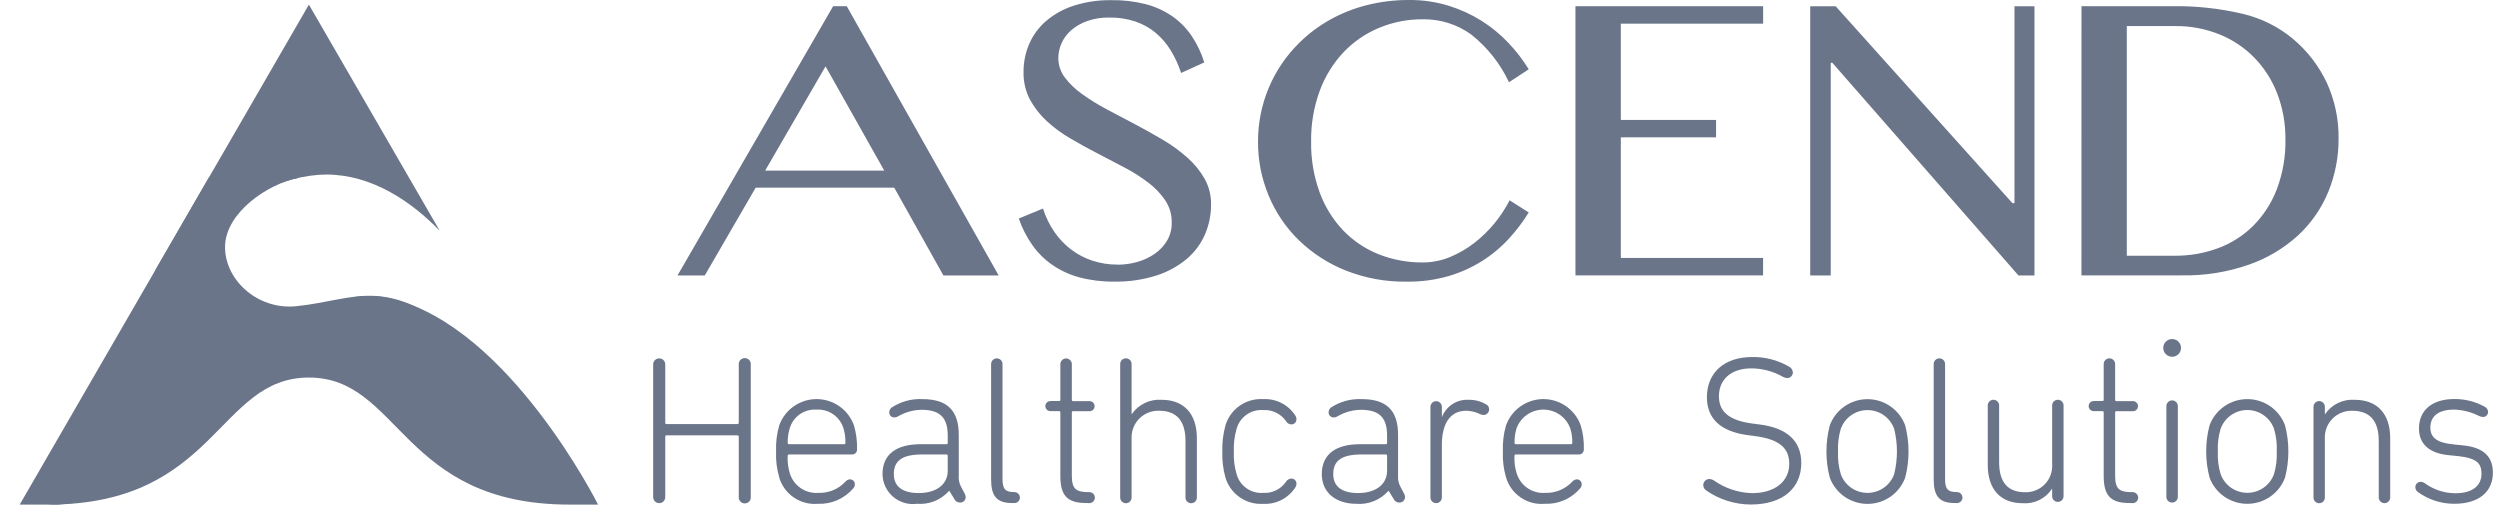 <svg width="109" height="22" viewBox="0 0 109 22" fill="none" xmlns="http://www.w3.org/2000/svg">
<path d="M0.859 22H2.56C5.797 21.675 4.072 21.69 7.512 20.039C9.088 19.283 10.219 16.846 12.565 15.88C18.399 13.478 17.648 14.814 20.333 14.814C16.732 11.938 15.608 13.071 12.92 13.35C11.203 13.528 9.749 12.156 9.815 10.684C9.878 9.277 11.622 8.031 13.026 7.751L9.123 7.713L0.859 22Z" fill="#6B758A"/>
<path d="M6.734 11.844C9.445 8.671 12.528 7.61 14.223 7.61C16.241 7.61 17.958 8.811 19.172 10.061L13.468 0.201L6.734 11.844Z" fill="#6B758A"/>
<path d="M2.108 22C9.444 22 9.481 16.461 13.467 16.461C17.453 16.461 17.49 22 24.826 22H26.076C26.076 22 22.208 14.277 17.11 13.032C16.775 12.949 16.431 12.906 16.086 12.905C11.285 12.905 8.466 21.36 2.108 21.998" fill="#6B758A"/>
<path d="M28.478 15.905C28.476 15.87 28.481 15.834 28.493 15.8C28.505 15.765 28.524 15.734 28.549 15.708C28.573 15.682 28.603 15.661 28.637 15.646C28.67 15.632 28.705 15.625 28.742 15.625C28.778 15.625 28.814 15.632 28.847 15.646C28.88 15.661 28.91 15.682 28.934 15.708C28.959 15.734 28.978 15.765 28.99 15.8C29.002 15.834 29.007 15.87 29.005 15.905V18.432C29.005 18.468 29.022 18.49 29.058 18.49H32.144C32.183 18.49 32.21 18.471 32.21 18.432V15.905C32.206 15.869 32.209 15.831 32.221 15.796C32.232 15.761 32.25 15.728 32.275 15.7C32.3 15.673 32.33 15.651 32.364 15.636C32.398 15.62 32.435 15.613 32.472 15.613C32.509 15.613 32.546 15.62 32.58 15.636C32.614 15.651 32.644 15.673 32.669 15.7C32.693 15.728 32.712 15.761 32.723 15.796C32.734 15.831 32.738 15.869 32.733 15.905V21.656C32.738 21.692 32.734 21.73 32.723 21.765C32.712 21.8 32.693 21.833 32.669 21.861C32.644 21.888 32.614 21.91 32.58 21.926C32.546 21.941 32.509 21.949 32.472 21.949C32.435 21.949 32.398 21.941 32.364 21.926C32.33 21.91 32.3 21.888 32.275 21.861C32.25 21.833 32.232 21.8 32.221 21.765C32.209 21.73 32.206 21.692 32.21 21.656V19.038C32.21 19.002 32.184 18.98 32.144 18.98H29.058C29.023 18.98 29.005 19 29.005 19.038V21.656C29.007 21.692 29.002 21.728 28.99 21.762C28.978 21.796 28.959 21.827 28.934 21.853C28.91 21.879 28.88 21.9 28.847 21.915C28.814 21.929 28.778 21.936 28.742 21.936C28.705 21.936 28.67 21.929 28.637 21.915C28.603 21.9 28.573 21.879 28.549 21.853C28.524 21.827 28.505 21.796 28.493 21.762C28.481 21.728 28.476 21.692 28.478 21.656V15.905Z" fill="#6B758A"/>
<path d="M36.805 19.367C36.813 19.369 36.821 19.368 36.828 19.365C36.836 19.363 36.843 19.358 36.848 19.353C36.853 19.347 36.857 19.34 36.859 19.333C36.862 19.325 36.862 19.317 36.86 19.309C36.865 19.098 36.837 18.888 36.778 18.685C36.704 18.434 36.547 18.216 36.333 18.066C36.118 17.916 35.859 17.843 35.598 17.859C35.338 17.843 35.08 17.916 34.867 18.066C34.654 18.217 34.5 18.435 34.429 18.685C34.367 18.887 34.339 19.098 34.345 19.309C34.344 19.317 34.344 19.326 34.346 19.333C34.349 19.341 34.353 19.348 34.359 19.354C34.365 19.359 34.372 19.363 34.379 19.366C34.387 19.368 34.395 19.369 34.403 19.367H36.805ZM33.977 20.817C33.867 20.449 33.819 20.064 33.838 19.679C33.821 19.294 33.868 18.909 33.977 18.54C34.098 18.206 34.319 17.917 34.61 17.713C34.901 17.51 35.248 17.4 35.604 17.4C35.959 17.4 36.306 17.51 36.597 17.713C36.888 17.917 37.109 18.206 37.23 18.54C37.331 18.879 37.378 19.233 37.367 19.587C37.37 19.617 37.365 19.648 37.354 19.677C37.343 19.706 37.326 19.733 37.304 19.754C37.282 19.776 37.255 19.793 37.226 19.803C37.197 19.814 37.166 19.818 37.135 19.816H34.401C34.394 19.814 34.386 19.814 34.378 19.817C34.371 19.819 34.364 19.823 34.358 19.828C34.352 19.834 34.348 19.84 34.345 19.848C34.343 19.855 34.342 19.863 34.343 19.871C34.329 20.129 34.36 20.387 34.436 20.634C34.515 20.896 34.681 21.124 34.907 21.28C35.133 21.435 35.405 21.509 35.679 21.489C35.901 21.497 36.123 21.457 36.328 21.372C36.533 21.286 36.717 21.157 36.867 20.993C36.915 20.939 36.981 20.906 37.052 20.899C37.081 20.898 37.11 20.903 37.136 20.913C37.163 20.923 37.188 20.939 37.208 20.959C37.229 20.979 37.245 21.002 37.256 21.029C37.267 21.055 37.273 21.084 37.273 21.112C37.273 21.172 37.253 21.231 37.215 21.277C37.025 21.504 36.784 21.685 36.513 21.804C36.241 21.924 35.946 21.979 35.649 21.966C35.28 21.996 34.912 21.898 34.607 21.689C34.302 21.48 34.078 21.172 33.973 20.818" fill="#6B758A"/>
<path d="M41.32 20.524V19.872C41.32 19.834 41.302 19.814 41.266 19.814H40.215C39.34 19.814 38.971 20.082 38.971 20.67C38.971 21.211 39.349 21.497 40.06 21.497C40.816 21.497 41.321 21.13 41.321 20.522L41.32 20.524ZM42.105 21.671C42.105 21.704 42.099 21.737 42.086 21.767C42.073 21.798 42.053 21.825 42.029 21.848C42.005 21.87 41.976 21.887 41.945 21.898C41.914 21.909 41.88 21.913 41.847 21.91C41.796 21.91 41.746 21.896 41.704 21.868C41.661 21.84 41.628 21.8 41.608 21.754L41.394 21.406H41.377C41.203 21.601 40.986 21.753 40.743 21.851C40.5 21.948 40.237 21.987 39.977 21.966C39.791 21.991 39.602 21.975 39.422 21.922C39.243 21.868 39.077 21.777 38.935 21.655C38.793 21.533 38.679 21.382 38.6 21.212C38.521 21.043 38.479 20.859 38.477 20.672C38.477 19.806 39.083 19.367 40.141 19.367H41.267C41.304 19.367 41.321 19.348 41.321 19.309V18.997C41.321 18.271 41.045 17.867 40.18 17.867C39.828 17.872 39.483 17.967 39.177 18.142C39.126 18.177 39.065 18.197 39.003 18.2C38.972 18.202 38.941 18.197 38.913 18.187C38.884 18.176 38.857 18.16 38.835 18.138C38.813 18.117 38.796 18.091 38.785 18.062C38.774 18.034 38.769 18.003 38.77 17.972C38.772 17.933 38.781 17.895 38.799 17.86C38.817 17.825 38.842 17.794 38.873 17.77C39.268 17.51 39.734 17.381 40.207 17.401C41.296 17.401 41.802 17.889 41.802 18.962V20.737C41.788 20.898 41.82 21.06 41.893 21.204L42.067 21.535C42.089 21.579 42.101 21.626 42.104 21.674" fill="#6B758A"/>
<path d="M44.123 21.932C43.452 21.932 43.212 21.62 43.212 20.904V15.89C43.21 15.856 43.214 15.822 43.226 15.79C43.237 15.757 43.255 15.728 43.279 15.703C43.302 15.678 43.33 15.658 43.361 15.645C43.393 15.631 43.427 15.624 43.461 15.624C43.495 15.624 43.529 15.631 43.56 15.645C43.592 15.658 43.62 15.678 43.643 15.703C43.667 15.728 43.685 15.757 43.696 15.79C43.708 15.822 43.712 15.856 43.71 15.89V20.887C43.71 21.316 43.829 21.456 44.216 21.456C44.249 21.454 44.281 21.459 44.312 21.47C44.342 21.482 44.37 21.499 44.393 21.521C44.417 21.543 44.436 21.57 44.448 21.6C44.461 21.63 44.468 21.662 44.468 21.694C44.468 21.727 44.461 21.759 44.448 21.788C44.436 21.818 44.417 21.845 44.393 21.867C44.37 21.89 44.342 21.907 44.312 21.918C44.281 21.93 44.249 21.934 44.216 21.933L44.123 21.932Z" fill="#6B758A"/>
<path d="M47.357 21.932C46.546 21.932 46.231 21.62 46.231 20.755V17.984C46.231 17.946 46.216 17.926 46.178 17.926H45.818C45.788 17.928 45.757 17.925 45.728 17.915C45.699 17.905 45.672 17.889 45.649 17.869C45.627 17.848 45.608 17.823 45.596 17.795C45.584 17.767 45.577 17.736 45.577 17.706C45.577 17.675 45.584 17.645 45.596 17.616C45.608 17.588 45.627 17.563 45.649 17.543C45.672 17.522 45.699 17.506 45.728 17.496C45.757 17.486 45.788 17.483 45.818 17.485H46.178C46.215 17.485 46.231 17.468 46.231 17.427V15.89C46.23 15.856 46.235 15.822 46.247 15.79C46.259 15.759 46.277 15.73 46.3 15.705C46.324 15.681 46.352 15.661 46.383 15.648C46.414 15.635 46.448 15.628 46.482 15.628C46.516 15.628 46.549 15.635 46.58 15.648C46.612 15.661 46.64 15.681 46.663 15.705C46.687 15.73 46.705 15.759 46.717 15.79C46.728 15.822 46.734 15.856 46.732 15.89V17.431C46.732 17.469 46.749 17.489 46.785 17.489H47.483C47.514 17.486 47.545 17.49 47.574 17.5C47.603 17.51 47.63 17.525 47.653 17.546C47.675 17.567 47.693 17.592 47.706 17.62C47.718 17.648 47.725 17.678 47.725 17.709C47.725 17.74 47.718 17.77 47.706 17.798C47.693 17.826 47.675 17.851 47.653 17.872C47.63 17.893 47.603 17.909 47.574 17.918C47.545 17.928 47.514 17.932 47.483 17.929H46.785C46.749 17.929 46.732 17.948 46.732 17.987V20.741C46.732 21.321 46.915 21.458 47.476 21.458C47.51 21.456 47.543 21.459 47.574 21.47C47.606 21.481 47.635 21.498 47.659 21.52C47.684 21.543 47.703 21.57 47.717 21.601C47.73 21.631 47.737 21.664 47.737 21.697C47.737 21.73 47.73 21.763 47.717 21.793C47.703 21.824 47.684 21.851 47.659 21.873C47.635 21.896 47.606 21.913 47.574 21.924C47.543 21.934 47.51 21.939 47.476 21.936L47.357 21.932Z" fill="#6B758A"/>
<path d="M51.687 21.675V19.221C51.687 18.351 51.3 17.908 50.535 17.908C50.374 17.903 50.214 17.931 50.065 17.991C49.916 18.052 49.781 18.142 49.668 18.256C49.556 18.371 49.468 18.508 49.411 18.658C49.355 18.808 49.33 18.969 49.338 19.129V21.675C49.341 21.709 49.336 21.743 49.324 21.775C49.313 21.807 49.295 21.837 49.272 21.862C49.248 21.887 49.22 21.907 49.189 21.92C49.157 21.934 49.123 21.941 49.089 21.941C49.055 21.941 49.021 21.934 48.99 21.92C48.959 21.907 48.93 21.887 48.907 21.862C48.884 21.837 48.866 21.807 48.854 21.775C48.843 21.743 48.838 21.709 48.84 21.675V15.888C48.838 15.854 48.843 15.82 48.854 15.788C48.866 15.756 48.884 15.726 48.907 15.701C48.93 15.676 48.959 15.656 48.99 15.643C49.021 15.629 49.055 15.622 49.089 15.622C49.123 15.622 49.157 15.629 49.189 15.643C49.22 15.656 49.248 15.676 49.272 15.701C49.295 15.726 49.313 15.756 49.324 15.788C49.336 15.82 49.341 15.854 49.338 15.888V18.054H49.347C49.49 17.846 49.686 17.68 49.914 17.571C50.142 17.461 50.394 17.413 50.646 17.431C51.613 17.431 52.184 18.037 52.184 19.103V21.675C52.187 21.709 52.182 21.744 52.171 21.776C52.159 21.808 52.141 21.837 52.118 21.862C52.095 21.887 52.066 21.907 52.035 21.921C52.004 21.934 51.97 21.941 51.936 21.941C51.901 21.941 51.867 21.934 51.836 21.921C51.805 21.907 51.777 21.887 51.753 21.862C51.73 21.837 51.712 21.808 51.7 21.776C51.689 21.744 51.684 21.709 51.687 21.675" fill="#6B758A"/>
<path d="M53.431 18.54C53.537 18.194 53.756 17.894 54.053 17.687C54.35 17.481 54.708 17.38 55.07 17.401C55.351 17.386 55.63 17.446 55.88 17.575C56.129 17.704 56.339 17.898 56.488 18.136C56.515 18.18 56.528 18.231 56.525 18.283C56.526 18.312 56.52 18.341 56.509 18.368C56.498 18.395 56.482 18.419 56.462 18.44C56.441 18.46 56.417 18.477 56.39 18.488C56.363 18.499 56.334 18.504 56.305 18.504C56.257 18.504 56.21 18.49 56.17 18.466C56.129 18.442 56.095 18.407 56.072 18.365C55.961 18.204 55.81 18.075 55.634 17.99C55.458 17.905 55.263 17.866 55.068 17.879C54.811 17.861 54.556 17.933 54.346 18.082C54.136 18.231 53.984 18.448 53.916 18.696C53.822 19.019 53.781 19.354 53.796 19.69C53.781 20.022 53.822 20.354 53.916 20.673C53.984 20.921 54.136 21.138 54.346 21.287C54.556 21.436 54.811 21.508 55.068 21.49C55.263 21.503 55.459 21.464 55.635 21.378C55.811 21.293 55.961 21.163 56.072 21.002C56.096 20.961 56.129 20.927 56.17 20.903C56.211 20.879 56.257 20.866 56.305 20.865C56.334 20.865 56.363 20.87 56.39 20.881C56.417 20.892 56.441 20.909 56.462 20.929C56.483 20.95 56.499 20.974 56.51 21.002C56.52 21.029 56.526 21.058 56.525 21.087C56.528 21.138 56.515 21.189 56.488 21.233C56.339 21.471 56.129 21.664 55.88 21.794C55.63 21.923 55.351 21.983 55.07 21.968C54.708 21.989 54.35 21.889 54.053 21.682C53.755 21.475 53.536 21.175 53.431 20.829C53.328 20.459 53.281 20.075 53.292 19.691C53.281 19.303 53.328 18.916 53.431 18.542" fill="#6B758A"/>
<path d="M60.477 20.524V19.872C60.477 19.834 60.457 19.814 60.418 19.814H59.372C58.499 19.814 58.129 20.082 58.129 20.67C58.129 21.211 58.506 21.497 59.214 21.497C59.97 21.497 60.477 21.13 60.477 20.522V20.524ZM61.26 21.671C61.26 21.704 61.254 21.737 61.24 21.767C61.227 21.798 61.208 21.825 61.184 21.848C61.159 21.87 61.131 21.887 61.099 21.898C61.068 21.909 61.035 21.913 61.002 21.91C60.951 21.91 60.901 21.895 60.859 21.868C60.817 21.84 60.783 21.8 60.763 21.754L60.55 21.406H60.531C60.358 21.601 60.141 21.753 59.897 21.851C59.654 21.948 59.392 21.988 59.131 21.966C58.284 21.966 57.63 21.507 57.63 20.672C57.63 19.806 58.237 19.367 59.297 19.367H60.418C60.426 19.368 60.435 19.368 60.442 19.365C60.45 19.363 60.457 19.359 60.463 19.353C60.468 19.347 60.473 19.34 60.475 19.333C60.477 19.325 60.478 19.317 60.477 19.309V18.997C60.477 18.271 60.201 17.867 59.334 17.867C58.982 17.873 58.637 17.967 58.331 18.142C58.28 18.178 58.219 18.198 58.157 18.2C58.126 18.202 58.096 18.197 58.067 18.187C58.038 18.176 58.012 18.159 57.99 18.138C57.969 18.116 57.952 18.09 57.941 18.062C57.93 18.033 57.925 18.003 57.927 17.972C57.928 17.933 57.937 17.895 57.955 17.86C57.972 17.825 57.996 17.794 58.026 17.77C58.422 17.51 58.89 17.381 59.364 17.401C60.45 17.401 60.956 17.889 60.956 18.962V20.737C60.943 20.898 60.975 21.06 61.05 21.204L61.224 21.536C61.246 21.579 61.258 21.626 61.261 21.674" fill="#6B758A"/>
<path d="M62.367 21.676V17.752C62.366 17.718 62.371 17.685 62.383 17.653C62.395 17.622 62.413 17.593 62.436 17.568C62.459 17.544 62.487 17.524 62.518 17.511C62.55 17.498 62.583 17.491 62.617 17.491C62.651 17.491 62.684 17.498 62.715 17.511C62.746 17.524 62.774 17.544 62.797 17.568C62.821 17.593 62.839 17.622 62.85 17.653C62.862 17.685 62.867 17.718 62.866 17.752V18.176H62.872C62.961 17.947 63.121 17.752 63.328 17.618C63.535 17.484 63.779 17.419 64.025 17.431C64.29 17.424 64.552 17.491 64.781 17.623C64.833 17.646 64.875 17.686 64.9 17.737C64.926 17.787 64.933 17.845 64.921 17.9C64.909 17.955 64.879 18.004 64.834 18.04C64.79 18.075 64.735 18.094 64.679 18.094C64.635 18.092 64.591 18.082 64.551 18.065C64.36 17.967 64.149 17.914 63.934 17.908C63.16 17.908 62.866 18.57 62.866 19.389V21.676C62.867 21.71 62.862 21.743 62.85 21.775C62.839 21.806 62.821 21.835 62.797 21.86C62.774 21.884 62.746 21.904 62.715 21.917C62.684 21.93 62.651 21.937 62.617 21.937C62.583 21.937 62.55 21.93 62.518 21.917C62.487 21.904 62.459 21.884 62.436 21.86C62.413 21.835 62.395 21.806 62.383 21.775C62.371 21.743 62.366 21.71 62.367 21.676Z" fill="#6B758A"/>
<path d="M68.493 19.367C68.501 19.369 68.509 19.368 68.517 19.366C68.525 19.363 68.532 19.359 68.537 19.354C68.543 19.348 68.547 19.341 68.55 19.333C68.552 19.325 68.553 19.317 68.551 19.309C68.556 19.098 68.528 18.887 68.466 18.685C68.38 18.443 68.221 18.234 68.011 18.086C67.8 17.938 67.549 17.859 67.292 17.859C67.035 17.859 66.784 17.938 66.573 18.086C66.363 18.234 66.204 18.443 66.118 18.685C66.058 18.888 66.03 19.098 66.035 19.309C66.033 19.317 66.034 19.325 66.036 19.333C66.039 19.341 66.043 19.348 66.049 19.353C66.055 19.359 66.061 19.363 66.069 19.366C66.077 19.368 66.085 19.369 66.093 19.367H68.493ZM65.665 20.817C65.555 20.448 65.508 20.063 65.526 19.679C65.509 19.294 65.556 18.909 65.665 18.54C65.785 18.206 66.006 17.918 66.297 17.714C66.588 17.51 66.936 17.4 67.291 17.4C67.647 17.4 67.994 17.51 68.285 17.714C68.576 17.918 68.797 18.206 68.918 18.54C69.02 18.879 69.067 19.232 69.056 19.587C69.058 19.617 69.053 19.648 69.042 19.677C69.031 19.706 69.014 19.732 68.992 19.754C68.97 19.776 68.943 19.792 68.914 19.803C68.885 19.814 68.854 19.818 68.823 19.816H66.09C66.082 19.814 66.074 19.815 66.067 19.817C66.059 19.819 66.053 19.823 66.047 19.829C66.041 19.834 66.037 19.841 66.034 19.848C66.032 19.855 66.031 19.863 66.032 19.871C66.017 20.129 66.049 20.387 66.126 20.634C66.205 20.896 66.371 21.124 66.597 21.28C66.823 21.435 67.095 21.509 67.369 21.489C67.591 21.497 67.813 21.457 68.018 21.371C68.223 21.285 68.407 21.156 68.558 20.993C68.604 20.939 68.671 20.905 68.742 20.899C68.77 20.898 68.799 20.903 68.826 20.913C68.853 20.923 68.877 20.939 68.898 20.959C68.918 20.979 68.935 21.002 68.946 21.029C68.957 21.055 68.962 21.084 68.962 21.112C68.963 21.172 68.945 21.23 68.908 21.277C68.718 21.504 68.478 21.685 68.206 21.805C67.934 21.924 67.638 21.979 67.341 21.966C66.972 21.996 66.604 21.898 66.299 21.689C65.993 21.48 65.769 21.172 65.664 20.818" fill="#6B758A"/>
<path d="M74.401 21.39C74.358 21.365 74.323 21.329 74.298 21.285C74.273 21.242 74.261 21.193 74.262 21.143C74.264 21.073 74.293 21.007 74.343 20.959C74.393 20.91 74.46 20.884 74.53 20.884C74.599 20.888 74.666 20.91 74.724 20.947C75.212 21.291 75.791 21.484 76.389 21.501C77.393 21.501 78.011 20.985 78.011 20.224C78.011 19.598 77.662 19.158 76.508 19.012L76.218 18.974C74.991 18.817 74.421 18.228 74.421 17.321C74.421 16.236 75.195 15.567 76.383 15.567C76.948 15.555 77.505 15.697 77.994 15.98C78.043 16.003 78.086 16.039 78.116 16.084C78.147 16.129 78.165 16.182 78.169 16.236C78.169 16.269 78.162 16.301 78.15 16.331C78.138 16.361 78.119 16.389 78.096 16.412C78.073 16.435 78.045 16.453 78.015 16.466C77.985 16.478 77.953 16.484 77.92 16.484C77.855 16.48 77.792 16.461 77.736 16.429C77.317 16.191 76.845 16.064 76.364 16.061C75.451 16.061 74.945 16.568 74.945 17.273C74.945 17.917 75.342 18.33 76.418 18.468L76.705 18.505C77.947 18.661 78.536 19.248 78.536 20.187C78.536 21.244 77.78 21.997 76.326 21.997C75.638 21.992 74.968 21.781 74.402 21.392" fill="#6B758A"/>
<path d="M82.585 20.672C82.747 20.023 82.747 19.345 82.585 18.696C82.499 18.457 82.341 18.25 82.133 18.104C81.925 17.958 81.677 17.88 81.422 17.88C81.168 17.88 80.919 17.958 80.711 18.104C80.503 18.25 80.345 18.457 80.259 18.696C80.163 19.015 80.123 19.349 80.139 19.682C80.123 20.017 80.163 20.353 80.259 20.675C80.345 20.914 80.503 21.12 80.712 21.266C80.92 21.412 81.168 21.49 81.422 21.49C81.677 21.49 81.925 21.412 82.133 21.266C82.341 21.12 82.499 20.914 82.585 20.675V20.672ZM79.78 20.83C79.583 20.08 79.583 19.293 79.78 18.543C79.905 18.208 80.129 17.92 80.422 17.716C80.716 17.512 81.065 17.403 81.423 17.403C81.78 17.403 82.129 17.512 82.423 17.716C82.717 17.92 82.941 18.208 83.065 18.543C83.261 19.293 83.261 20.08 83.065 20.83C82.941 21.165 82.717 21.453 82.423 21.657C82.129 21.86 81.78 21.97 81.423 21.97C81.065 21.97 80.716 21.86 80.422 21.657C80.129 21.453 79.905 21.165 79.78 20.83Z" fill="#6B758A"/>
<path d="M85.218 21.932C84.547 21.932 84.309 21.62 84.309 20.904V15.89C84.307 15.856 84.311 15.822 84.323 15.79C84.334 15.758 84.352 15.728 84.376 15.703C84.399 15.678 84.427 15.659 84.458 15.645C84.49 15.632 84.523 15.624 84.558 15.624C84.592 15.624 84.625 15.632 84.657 15.645C84.688 15.659 84.716 15.678 84.739 15.703C84.763 15.728 84.781 15.758 84.792 15.79C84.803 15.822 84.808 15.856 84.806 15.89V20.886C84.806 21.316 84.922 21.455 85.312 21.455C85.345 21.454 85.377 21.459 85.408 21.47C85.438 21.481 85.466 21.499 85.489 21.521C85.513 21.543 85.532 21.57 85.544 21.6C85.557 21.63 85.564 21.662 85.564 21.694C85.564 21.727 85.557 21.759 85.544 21.788C85.532 21.818 85.513 21.845 85.489 21.867C85.466 21.89 85.438 21.907 85.408 21.918C85.377 21.929 85.345 21.934 85.312 21.933L85.218 21.932Z" fill="#6B758A"/>
<path d="M89.473 21.618V21.315H89.465C89.328 21.524 89.136 21.692 88.911 21.802C88.686 21.912 88.436 21.96 88.186 21.94C87.218 21.94 86.666 21.332 86.666 20.268V17.694C86.663 17.66 86.668 17.626 86.679 17.594C86.691 17.562 86.709 17.533 86.732 17.508C86.755 17.483 86.784 17.463 86.815 17.45C86.846 17.436 86.88 17.429 86.914 17.429C86.948 17.429 86.982 17.436 87.013 17.45C87.044 17.463 87.073 17.483 87.096 17.508C87.119 17.533 87.137 17.562 87.148 17.594C87.16 17.626 87.165 17.66 87.162 17.694V20.149C87.162 21.019 87.53 21.461 88.296 21.461C88.456 21.466 88.615 21.437 88.763 21.377C88.912 21.316 89.045 21.225 89.156 21.11C89.267 20.995 89.353 20.858 89.407 20.709C89.462 20.559 89.485 20.399 89.474 20.24V17.694C89.472 17.66 89.476 17.626 89.488 17.594C89.499 17.562 89.517 17.533 89.54 17.508C89.564 17.483 89.592 17.463 89.623 17.45C89.654 17.436 89.688 17.429 89.722 17.429C89.757 17.429 89.79 17.436 89.822 17.45C89.853 17.463 89.881 17.483 89.904 17.508C89.928 17.533 89.945 17.562 89.957 17.594C89.968 17.626 89.973 17.66 89.971 17.694V21.618C89.973 21.652 89.968 21.686 89.957 21.718C89.945 21.75 89.928 21.779 89.904 21.804C89.881 21.829 89.853 21.849 89.822 21.863C89.79 21.876 89.757 21.883 89.722 21.883C89.688 21.883 89.654 21.876 89.623 21.863C89.592 21.849 89.564 21.829 89.54 21.804C89.517 21.779 89.499 21.75 89.488 21.718C89.476 21.686 89.472 21.652 89.474 21.618" fill="#6B758A"/>
<path d="M92.845 21.932C92.034 21.932 91.721 21.62 91.721 20.755V17.984C91.721 17.946 91.705 17.926 91.667 17.926H91.306C91.275 17.928 91.245 17.925 91.216 17.915C91.186 17.905 91.16 17.889 91.137 17.869C91.114 17.848 91.096 17.823 91.084 17.795C91.071 17.767 91.065 17.736 91.065 17.706C91.065 17.675 91.071 17.645 91.084 17.616C91.096 17.588 91.114 17.563 91.137 17.543C91.16 17.522 91.186 17.506 91.216 17.496C91.245 17.486 91.275 17.483 91.306 17.485H91.667C91.705 17.485 91.721 17.468 91.721 17.427V15.89C91.719 15.856 91.723 15.821 91.735 15.789C91.746 15.757 91.764 15.727 91.788 15.703C91.811 15.678 91.839 15.658 91.871 15.644C91.902 15.63 91.936 15.623 91.97 15.623C92.005 15.623 92.038 15.63 92.07 15.644C92.101 15.658 92.13 15.678 92.153 15.703C92.177 15.727 92.195 15.757 92.206 15.789C92.217 15.821 92.222 15.856 92.22 15.89V17.431C92.22 17.469 92.236 17.489 92.275 17.489H92.976C93.007 17.486 93.037 17.49 93.067 17.5C93.096 17.51 93.122 17.525 93.145 17.546C93.168 17.567 93.186 17.592 93.198 17.62C93.211 17.648 93.217 17.678 93.217 17.709C93.217 17.74 93.211 17.77 93.198 17.798C93.186 17.826 93.168 17.851 93.145 17.872C93.122 17.893 93.096 17.909 93.067 17.918C93.037 17.928 93.007 17.932 92.976 17.929H92.275C92.237 17.929 92.22 17.948 92.22 17.987V20.741C92.22 21.321 92.401 21.458 92.964 21.458C92.997 21.456 93.031 21.459 93.062 21.47C93.094 21.481 93.123 21.498 93.147 21.52C93.172 21.543 93.191 21.57 93.205 21.601C93.218 21.631 93.225 21.664 93.225 21.697C93.225 21.73 93.218 21.763 93.205 21.793C93.191 21.824 93.172 21.851 93.147 21.873C93.123 21.896 93.094 21.913 93.062 21.924C93.031 21.934 92.997 21.939 92.964 21.936L92.845 21.932Z" fill="#6B758A"/>
<path d="M94.454 21.646V17.723C94.451 17.689 94.456 17.654 94.467 17.622C94.479 17.59 94.497 17.56 94.52 17.535C94.544 17.51 94.572 17.49 94.604 17.477C94.635 17.463 94.669 17.456 94.704 17.456C94.738 17.456 94.772 17.463 94.803 17.477C94.835 17.49 94.863 17.51 94.887 17.535C94.91 17.56 94.928 17.59 94.94 17.622C94.951 17.654 94.956 17.689 94.954 17.723V21.646C94.956 21.68 94.951 21.714 94.94 21.747C94.928 21.779 94.91 21.808 94.887 21.833C94.863 21.858 94.835 21.878 94.803 21.892C94.772 21.906 94.738 21.913 94.704 21.913C94.669 21.913 94.635 21.906 94.604 21.892C94.572 21.878 94.544 21.858 94.52 21.833C94.497 21.808 94.479 21.779 94.467 21.747C94.456 21.714 94.451 21.68 94.454 21.646ZM94.317 15.17C94.317 15.094 94.34 15.019 94.382 14.955C94.424 14.891 94.485 14.842 94.555 14.812C94.626 14.783 94.704 14.775 94.779 14.79C94.855 14.804 94.924 14.841 94.978 14.895C95.032 14.949 95.069 15.018 95.084 15.093C95.1 15.168 95.092 15.245 95.063 15.316C95.034 15.387 94.984 15.447 94.92 15.49C94.857 15.532 94.782 15.555 94.705 15.555C94.603 15.555 94.504 15.514 94.432 15.442C94.359 15.37 94.318 15.272 94.317 15.17Z" fill="#6B758A"/>
<path d="M99.146 20.672C99.242 20.35 99.282 20.015 99.266 19.679C99.282 19.346 99.242 19.013 99.146 18.693C99.06 18.454 98.902 18.247 98.694 18.102C98.486 17.955 98.237 17.877 97.983 17.877C97.728 17.877 97.48 17.955 97.272 18.102C97.064 18.247 96.906 18.454 96.82 18.693C96.723 19.012 96.682 19.346 96.699 19.679C96.682 20.015 96.723 20.351 96.82 20.672C96.906 20.911 97.064 21.117 97.272 21.263C97.48 21.409 97.728 21.487 97.983 21.487C98.237 21.487 98.485 21.409 98.694 21.263C98.902 21.117 99.06 20.911 99.146 20.672ZM96.338 20.827C96.14 20.078 96.14 19.29 96.338 18.54C96.463 18.206 96.687 17.917 96.981 17.714C97.275 17.51 97.624 17.401 97.982 17.401C98.34 17.401 98.689 17.51 98.983 17.714C99.277 17.917 99.501 18.206 99.626 18.54C99.822 19.29 99.822 20.077 99.626 20.827C99.501 21.162 99.277 21.45 98.983 21.654C98.689 21.857 98.34 21.966 97.982 21.966C97.624 21.966 97.275 21.857 96.981 21.654C96.687 21.45 96.463 21.162 96.338 20.827Z" fill="#6B758A"/>
<path d="M103.713 21.676V19.223C103.713 18.353 103.328 17.909 102.562 17.909C102.401 17.903 102.241 17.932 102.091 17.992C101.942 18.052 101.806 18.142 101.694 18.257C101.581 18.372 101.493 18.509 101.437 18.659C101.38 18.81 101.355 18.97 101.364 19.131V21.676C101.366 21.71 101.361 21.744 101.35 21.776C101.339 21.808 101.321 21.837 101.298 21.862C101.274 21.887 101.246 21.907 101.215 21.92C101.184 21.934 101.15 21.941 101.116 21.941C101.082 21.941 101.048 21.934 101.017 21.92C100.986 21.907 100.958 21.887 100.935 21.862C100.911 21.837 100.893 21.808 100.882 21.776C100.871 21.744 100.866 21.71 100.868 21.676V17.752C100.866 17.718 100.871 17.684 100.882 17.652C100.893 17.62 100.911 17.591 100.935 17.566C100.958 17.541 100.986 17.521 101.017 17.508C101.048 17.494 101.082 17.487 101.116 17.487C101.15 17.487 101.184 17.494 101.215 17.508C101.246 17.521 101.274 17.541 101.298 17.566C101.321 17.591 101.339 17.62 101.35 17.652C101.361 17.684 101.366 17.718 101.364 17.752V18.055H101.375C101.517 17.846 101.711 17.678 101.94 17.569C102.168 17.459 102.421 17.412 102.673 17.432C103.641 17.432 104.213 18.038 104.213 19.103V21.676C104.215 21.71 104.209 21.744 104.197 21.775C104.186 21.807 104.168 21.836 104.144 21.86C104.121 21.885 104.093 21.904 104.062 21.917C104.03 21.931 103.997 21.938 103.963 21.938C103.929 21.938 103.896 21.931 103.865 21.917C103.834 21.904 103.805 21.885 103.782 21.86C103.759 21.836 103.741 21.807 103.729 21.775C103.717 21.744 103.712 21.71 103.713 21.676Z" fill="#6B758A"/>
<path d="M105.418 21.452C105.384 21.428 105.357 21.396 105.338 21.359C105.318 21.322 105.308 21.281 105.308 21.24C105.308 21.209 105.314 21.178 105.326 21.149C105.339 21.121 105.356 21.095 105.379 21.073C105.401 21.052 105.427 21.035 105.457 21.023C105.486 21.012 105.517 21.007 105.548 21.008C105.607 21.009 105.665 21.028 105.713 21.063C106.1 21.348 106.569 21.503 107.051 21.506C107.815 21.506 108.193 21.158 108.193 20.661C108.193 20.209 108 19.982 107.19 19.888L106.738 19.843C105.926 19.759 105.467 19.364 105.467 18.683C105.467 17.875 106.055 17.397 107.013 17.397C107.47 17.394 107.921 17.508 108.321 17.727C108.368 17.746 108.407 17.778 108.435 17.82C108.463 17.861 108.479 17.91 108.479 17.959C108.479 17.988 108.474 18.016 108.464 18.043C108.454 18.069 108.438 18.093 108.419 18.114C108.399 18.134 108.375 18.151 108.349 18.162C108.323 18.174 108.295 18.18 108.267 18.18C108.202 18.181 108.139 18.165 108.082 18.134C107.743 17.962 107.369 17.868 106.988 17.859C106.314 17.859 105.964 18.153 105.964 18.639C105.964 19.063 106.223 19.302 106.968 19.375L107.42 19.422C108.267 19.512 108.69 19.9 108.69 20.606C108.69 21.433 108.091 21.965 107.003 21.965C106.434 21.966 105.879 21.785 105.419 21.451" fill="#6B758A"/>
<path fill-rule="evenodd" clip-rule="evenodd" d="M57.538 8.392C57.28 7.685 57.153 6.936 57.165 6.184V6.179C57.153 5.42 57.281 4.666 57.543 3.953C57.772 3.33 58.124 2.76 58.58 2.276C59.017 1.818 59.545 1.456 60.13 1.213C60.734 0.963 61.383 0.836 62.037 0.841C62.791 0.829 63.529 1.061 64.14 1.501C64.846 2.059 65.411 2.773 65.792 3.586L66.653 3.021C66.401 2.613 66.109 2.232 65.78 1.883C65.067 1.123 64.167 0.561 63.17 0.253C62.608 0.08 62.023 -0.006 61.435 0C60.81 -0.003 60.187 0.073 59.581 0.227C59.021 0.368 58.483 0.583 57.979 0.865C57.499 1.134 57.057 1.465 56.665 1.851C56.086 2.414 55.627 3.088 55.316 3.833C55.004 4.577 54.846 5.376 54.85 6.183C54.845 6.989 55.004 7.788 55.315 8.532C55.617 9.263 56.065 9.924 56.632 10.476C57.221 11.045 57.916 11.493 58.678 11.796C59.523 12.129 60.426 12.294 61.336 12.28C61.956 12.289 62.573 12.206 63.168 12.034C64.177 11.739 65.084 11.174 65.792 10.401C66.115 10.05 66.403 9.669 66.653 9.263L65.819 8.733C65.451 9.451 64.932 10.081 64.297 10.579C63.97 10.834 63.61 11.044 63.228 11.204C62.848 11.362 62.441 11.443 62.029 11.443C61.37 11.448 60.715 11.326 60.103 11.083C59.522 10.851 58.997 10.498 58.563 10.047C58.112 9.571 57.764 9.008 57.538 8.392ZM49.579 11.423C49.299 11.501 49.009 11.54 48.718 11.54L48.723 11.536C48.354 11.539 47.986 11.482 47.635 11.367C47.302 11.259 46.989 11.096 46.709 10.885C46.425 10.671 46.178 10.412 45.977 10.12C45.759 9.804 45.59 9.458 45.475 9.092L44.419 9.527C44.561 9.941 44.761 10.333 45.013 10.691C45.252 11.027 45.547 11.319 45.886 11.553C46.244 11.798 46.641 11.981 47.06 12.093C47.556 12.223 48.066 12.285 48.578 12.278C49.201 12.29 49.821 12.2 50.414 12.014C50.898 11.861 51.348 11.616 51.739 11.292C52.084 11.001 52.357 10.635 52.537 10.221C52.715 9.806 52.806 9.358 52.802 8.906C52.808 8.515 52.71 8.13 52.519 7.789C52.32 7.442 52.064 7.131 51.763 6.867C51.433 6.574 51.075 6.314 50.694 6.091C50.293 5.857 49.888 5.626 49.473 5.409C49.139 5.235 48.811 5.061 48.489 4.89L48.252 4.765C47.881 4.569 47.524 4.348 47.183 4.104C46.895 3.902 46.64 3.658 46.427 3.379C46.242 3.135 46.143 2.838 46.143 2.533C46.144 2.312 46.191 2.093 46.281 1.891C46.377 1.674 46.519 1.481 46.698 1.325C46.903 1.147 47.14 1.009 47.396 0.919C47.71 0.81 48.04 0.758 48.372 0.765C48.756 0.759 49.139 0.818 49.503 0.939C49.825 1.047 50.124 1.213 50.385 1.43C50.645 1.648 50.867 1.906 51.043 2.195C51.232 2.505 51.384 2.836 51.496 3.181L52.506 2.722C52.379 2.307 52.19 1.912 51.947 1.552C51.72 1.22 51.435 0.932 51.104 0.703C50.753 0.464 50.364 0.287 49.952 0.181C49.465 0.058 48.963 -0.001 48.46 0.007C47.905 -0.002 47.352 0.078 46.823 0.245C46.383 0.385 45.974 0.609 45.621 0.906C45.301 1.178 45.048 1.518 44.88 1.901C44.708 2.295 44.622 2.72 44.626 3.149C44.618 3.563 44.714 3.973 44.905 4.34C45.096 4.691 45.344 5.008 45.638 5.279C45.954 5.57 46.301 5.824 46.673 6.039C47.059 6.267 47.455 6.486 47.857 6.691C48.259 6.897 48.654 7.104 49.041 7.311C49.404 7.501 49.75 7.721 50.075 7.97C50.36 8.185 50.608 8.445 50.808 8.74C50.995 9.025 51.093 9.359 51.087 9.7C51.093 9.978 51.023 10.252 50.884 10.493C50.747 10.721 50.562 10.918 50.342 11.068C50.11 11.228 49.852 11.348 49.579 11.423ZM76.873 0.271V1.033H70.668V5.228H74.82V5.988H70.668V11.245H76.87V12.008H68.69V0.271H76.873ZM94.832 11.15H92.729L92.729 1.137H94.841C95.502 1.13 96.158 1.254 96.771 1.5C97.344 1.731 97.863 2.078 98.294 2.52C98.727 2.968 99.066 3.499 99.288 4.08C99.531 4.718 99.652 5.394 99.644 6.076C99.659 6.821 99.53 7.562 99.266 8.26C99.037 8.855 98.687 9.395 98.237 9.848C97.803 10.278 97.28 10.611 96.706 10.822C96.106 11.043 95.471 11.154 94.832 11.15ZM94.675 0.27H90.752L90.751 12.006H95.145C96.137 12.023 97.125 11.864 98.061 11.536C98.853 11.259 99.581 10.825 100.2 10.26C100.771 9.729 101.22 9.081 101.515 8.36C101.816 7.621 101.968 6.83 101.962 6.032C101.972 5.206 101.8 4.388 101.461 3.634C101.112 2.883 100.602 2.218 99.965 1.687C99.334 1.164 98.59 0.794 97.791 0.605C96.771 0.364 95.724 0.252 94.675 0.27ZM33.361 7.438H38.553L35.994 2.893L33.361 7.438ZM36.919 0.271L43.542 12.009H41.132L38.988 8.181H32.948L30.729 12.009H29.54L36.324 0.271H36.919ZM87.831 8.857H87.741L80.035 0.272H78.925V12.009H79.82V2.739H79.891L88.005 12.01H88.703V0.272H87.831V8.857Z" fill="#6B758A"/>
</svg>
